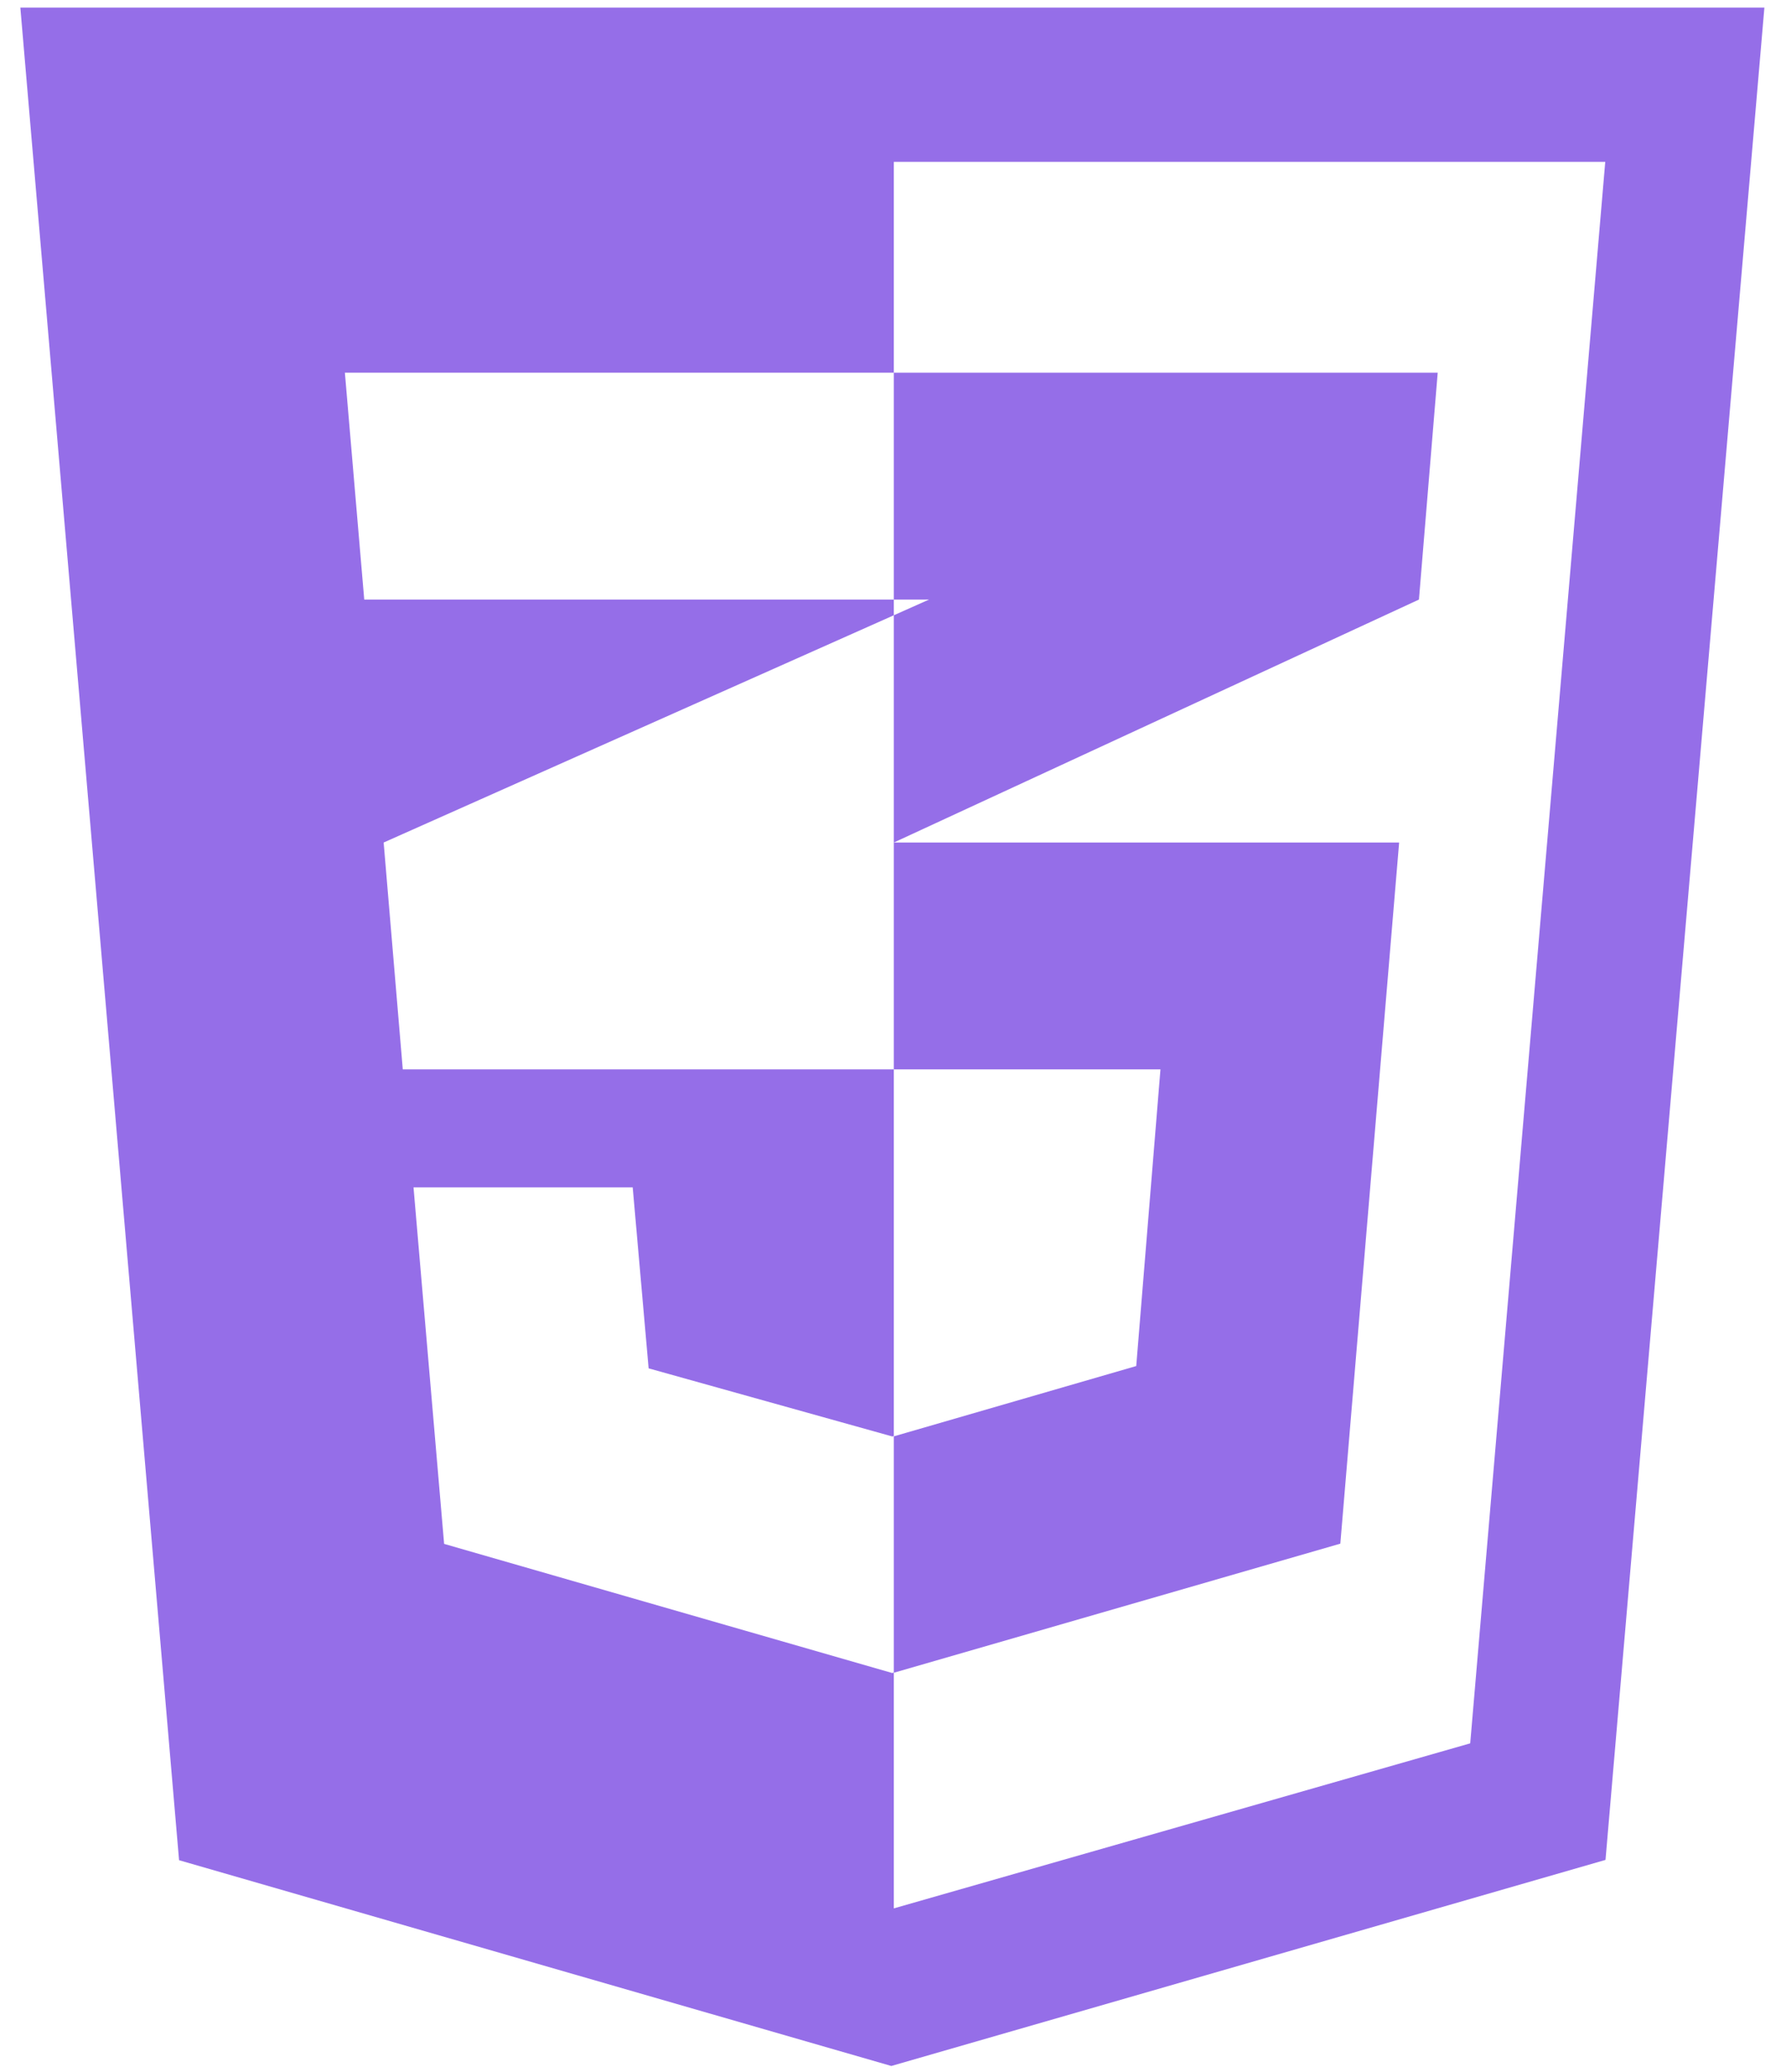 <svg width="69" height="80" viewBox="0 0 69 80" fill="none" xmlns="http://www.w3.org/2000/svg">
<path fill-rule="evenodd" clip-rule="evenodd" d="M0.786 0.293L6.918 71.834L34.435 79.78L62.027 71.822L68.165 0.293H0.786ZM56.8 67.321L34.532 73.694L34.532 64.588L34.465 64.604L17.158 59.619L15.976 45.852H24.444L25.059 52.84L34.467 55.469L34.532 55.459L34.532 6.251H62.017L56.8 67.321ZM14.822 32.535L15.561 41.296L34.532 41.296V32.535V23.759L14.822 32.535ZM34.532 23.153V14.392H34.447H13.324L14.072 23.153H34.532Z" fill="#7B4AE2" fill-opacity="0.8"/>
<path fill-rule="evenodd" clip-rule="evenodd" d="M35.892 23.153L34.532 23.759V32.535L34.532 32.535V41.296H44.833L43.897 52.751L34.532 55.466V64.595L51.782 59.61L54.054 32.535H34.532L54.819 23.153L55.544 14.392H34.532V23.043V23.153H35.892Z" fill="#7B4AE2" fill-opacity="0.8"/>
</svg>
